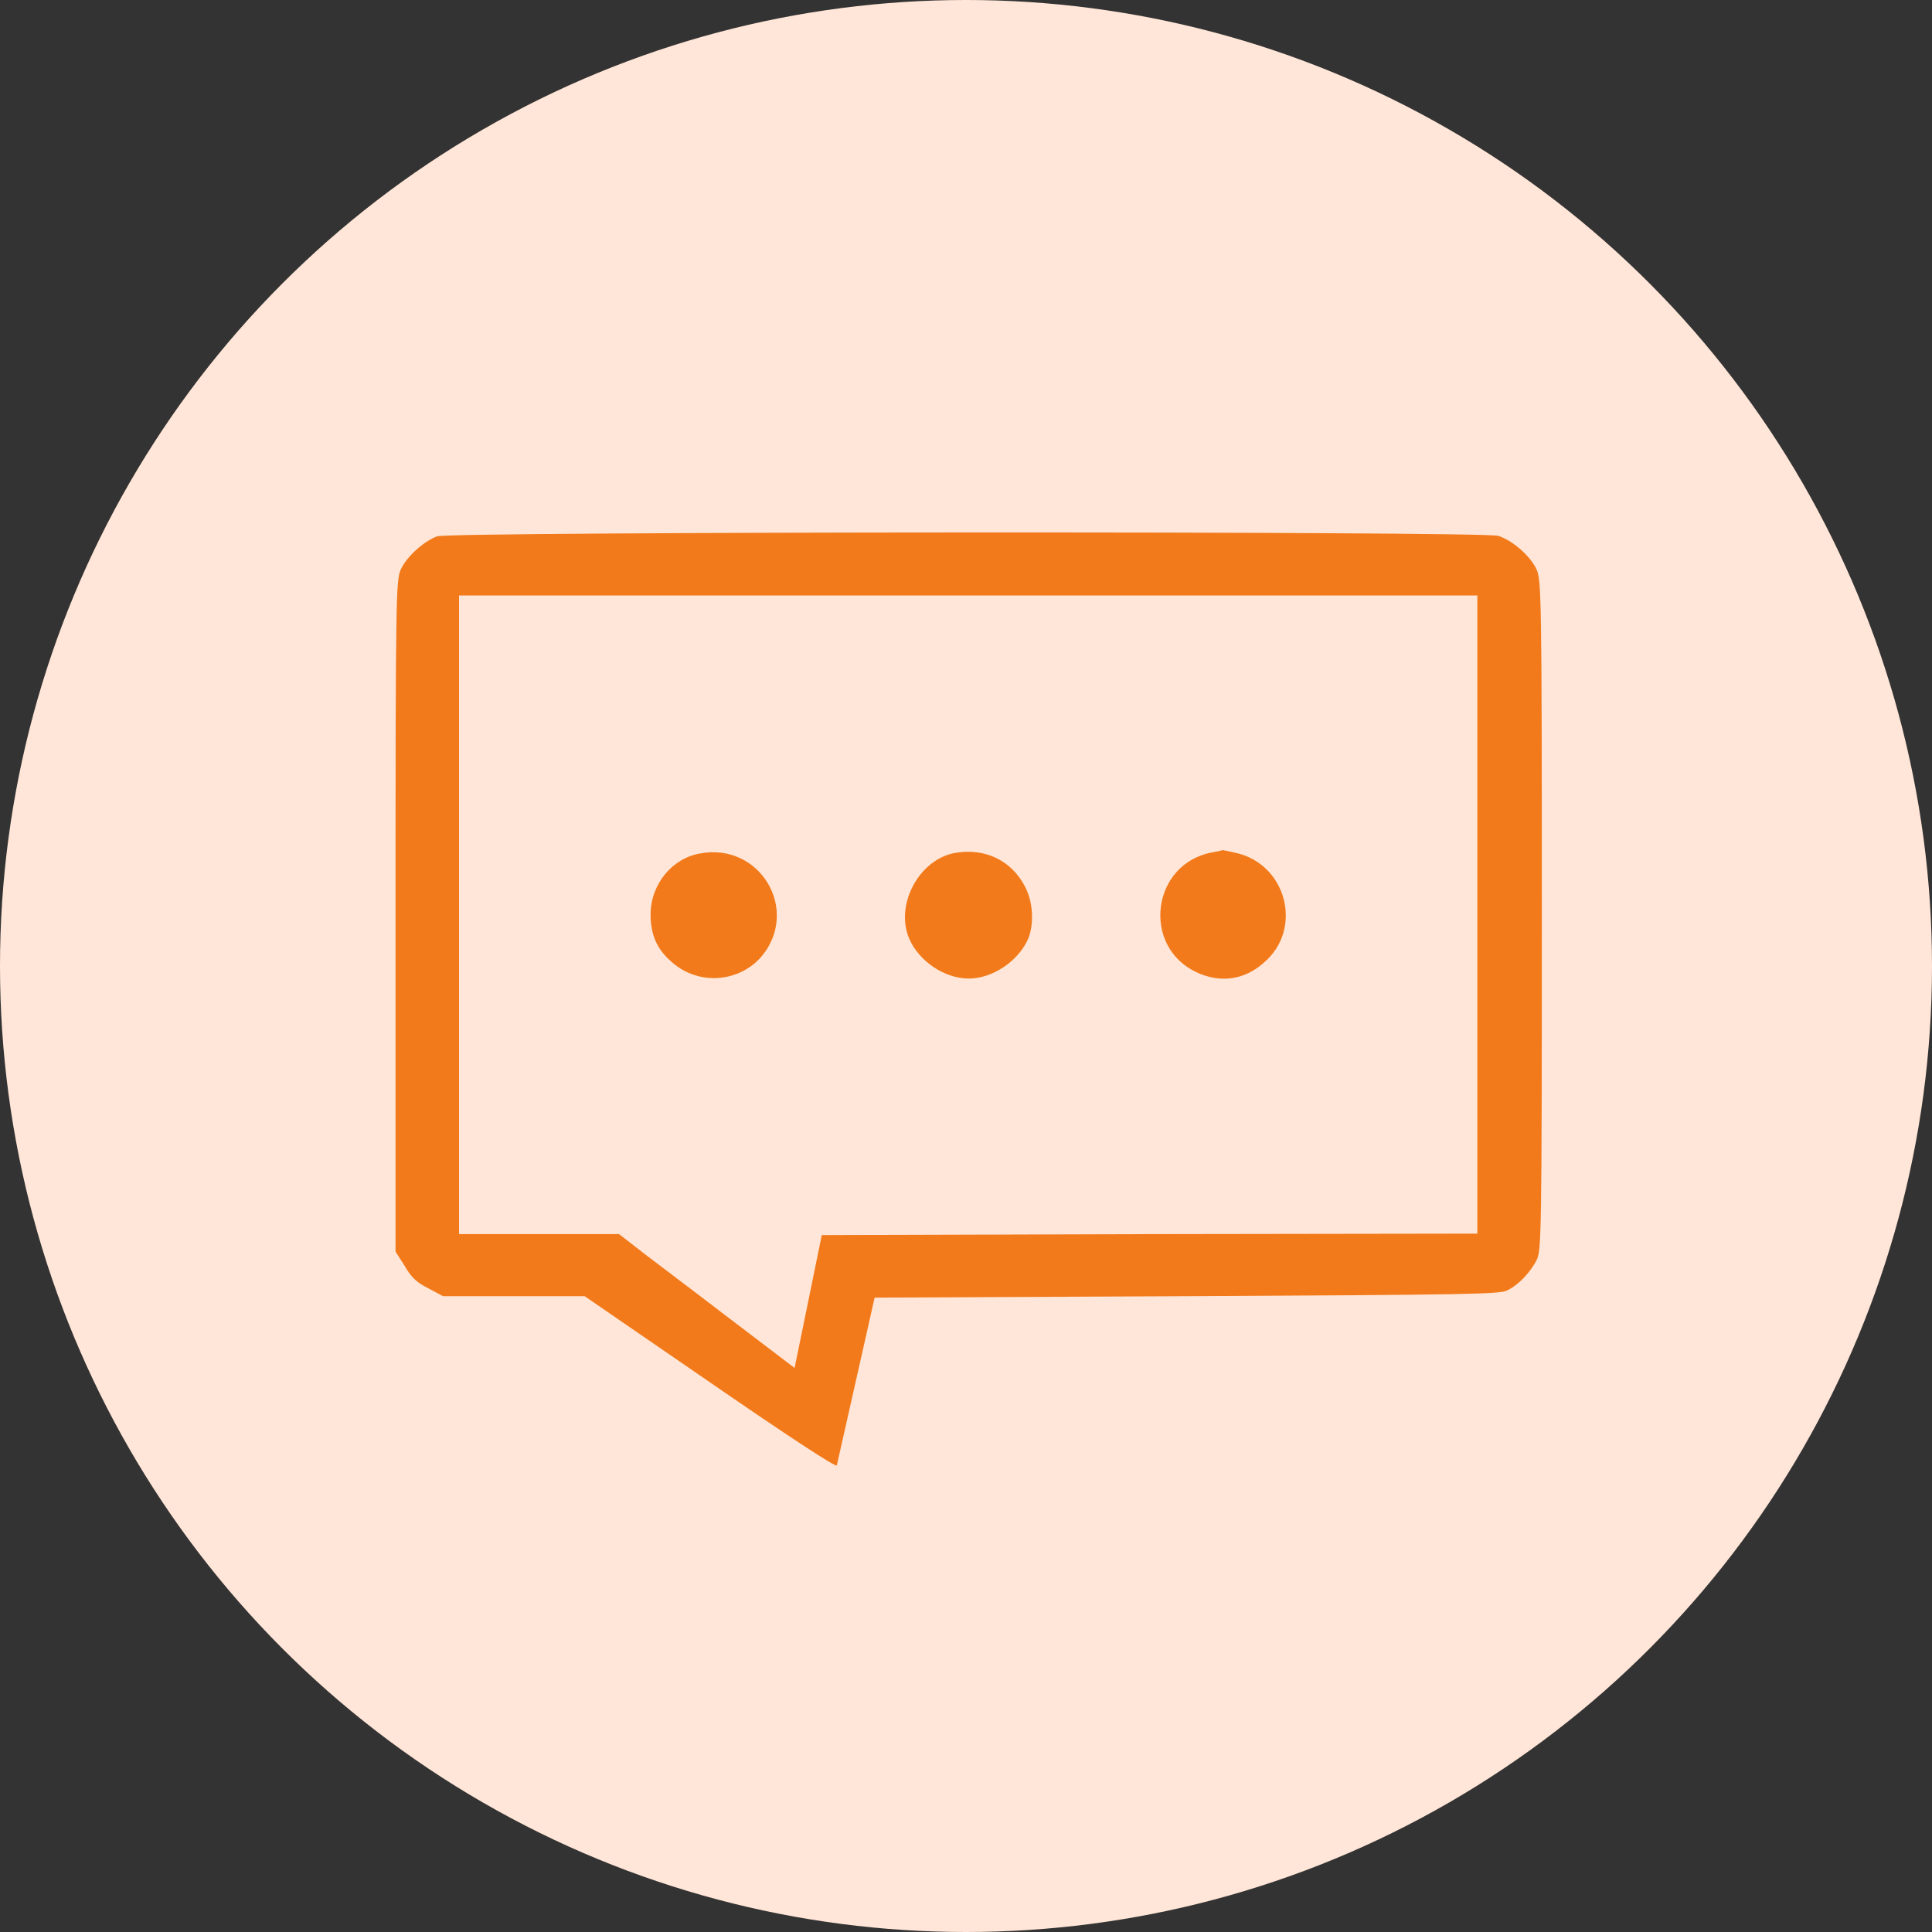 <svg width="40" height="40" viewBox="0 0 40 40" fill="none" xmlns="http://www.w3.org/2000/svg">
<rect x="0" y="0" width="40" height="40" fill="#333333" stroke="none"/>
<circle cx="20" cy="20" r="20" fill="#FFE6D8"/>
<path d="M9.052 11.104C8.771 11.205 8.42 11.526 8.299 11.787C8.199 12.008 8.189 12.319 8.189 18.965V25.912L8.38 26.213C8.52 26.454 8.631 26.555 8.872 26.675L9.173 26.836H10.639H12.104L14.704 28.623C16.261 29.697 17.315 30.39 17.325 30.34C17.335 30.299 17.515 29.496 17.726 28.563L18.108 26.866L24.573 26.836C30.446 26.806 31.049 26.796 31.209 26.715C31.45 26.595 31.681 26.344 31.812 26.093C31.912 25.892 31.922 25.651 31.922 18.955C31.922 12.349 31.912 12.008 31.812 11.787C31.681 11.506 31.31 11.184 31.018 11.094C30.667 10.994 9.323 11.004 9.052 11.104ZM30.587 18.935V25.541L23.8 25.551L17.014 25.571L16.733 26.946L16.451 28.322L14.945 27.177C14.122 26.545 13.299 25.932 13.128 25.792L12.817 25.551H11.161H9.504V18.945V12.329H20.046H30.587V18.935Z" fill="#F27A1A"/>
<path d="M14.494 17.67C13.912 17.77 13.47 18.312 13.47 18.935C13.47 19.366 13.61 19.668 13.921 19.929C14.474 20.411 15.317 20.34 15.779 19.788C16.562 18.824 15.729 17.439 14.494 17.67Z" fill="#F27A1A"/>
<path d="M19.765 17.66C19.022 17.8 18.53 18.734 18.821 19.427C19.022 19.899 19.554 20.26 20.056 20.26C20.548 20.26 21.09 19.899 21.291 19.427C21.411 19.126 21.391 18.674 21.22 18.353C20.939 17.811 20.387 17.549 19.765 17.66Z" fill="#F27A1A"/>
<path d="M25.085 17.65C23.84 17.891 23.63 19.597 24.774 20.13C25.266 20.36 25.768 20.29 26.169 19.929C26.983 19.236 26.641 17.901 25.597 17.66C25.457 17.63 25.326 17.6 25.316 17.6C25.296 17.61 25.196 17.63 25.085 17.65Z" fill="#F27A1A"/>
</svg>
